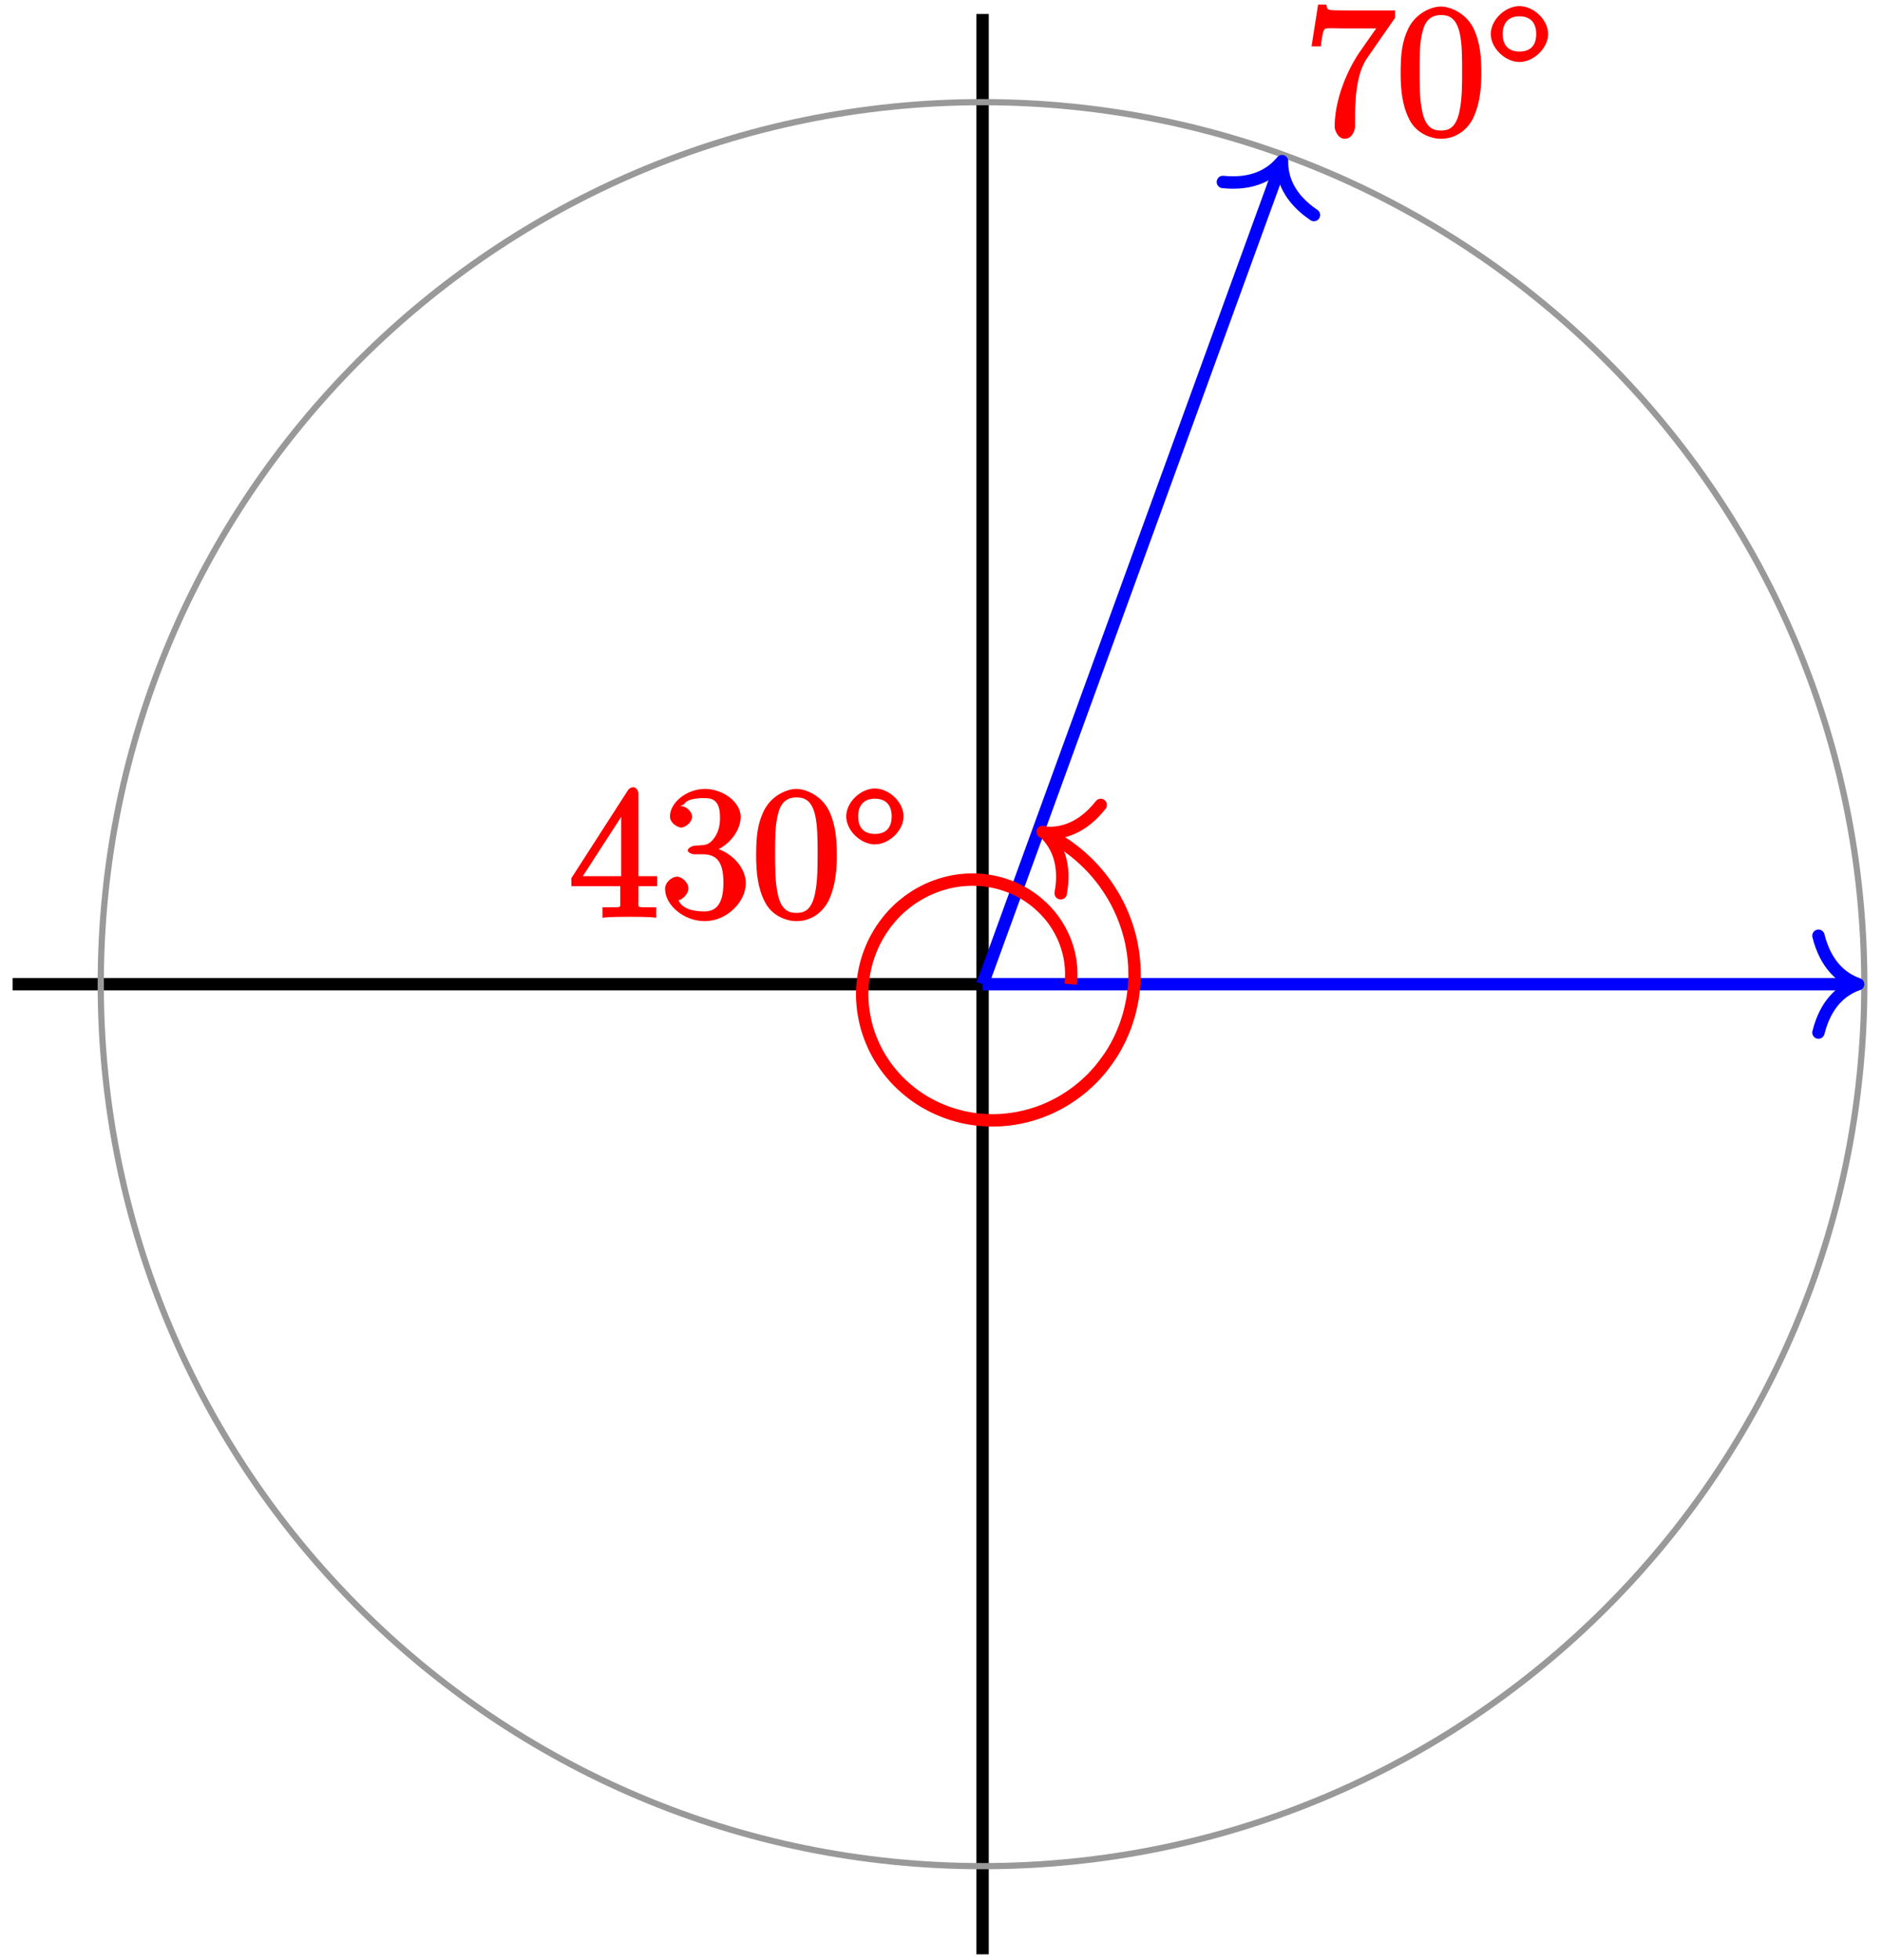 <?xml version="1.0" encoding="UTF-8"?>
<svg xmlns="http://www.w3.org/2000/svg" xmlns:xlink="http://www.w3.org/1999/xlink" width="121pt" height="126pt" viewBox="0 0 121 126" version="1.1">
<defs>
<g>
<symbol overflow="visible" id="glyph0-0">
<path style="stroke:none;" d=""/>
</symbol>
<symbol overflow="visible" id="glyph0-1">
<path style="stroke:none;" d="M 5.828 -7.562 L 5.828 -8 L 2.797 -8 C 1.344 -8 1.484 -8 1.406 -8.375 L 0.875 -8.375 L 0.453 -5.688 L 1.047 -5.688 C 1.094 -6.047 1.156 -6.688 1.312 -6.812 C 1.406 -6.891 2.203 -6.844 2.359 -6.844 L 4.609 -6.844 L 3.516 -5.281 C 3.188 -4.812 1.938 -2.75 1.938 -0.5 C 1.938 -0.375 2.109 0.25 2.594 0.25 C 3.094 0.25 3.25 -0.359 3.25 -0.516 L 3.25 -1.109 C 3.25 -2.891 3.484 -4.172 4.047 -4.969 L 5.828 -7.531 Z M 5.828 -7.562 "/>
</symbol>
<symbol overflow="visible" id="glyph0-2">
<path style="stroke:none;" d="M 5.516 -3.969 C 5.516 -4.953 5.453 -5.922 5.016 -6.844 C 4.531 -7.828 3.516 -8.25 2.922 -8.25 C 2.234 -8.25 1.219 -7.75 0.781 -6.75 C 0.438 -6 0.328 -5.266 0.328 -3.969 C 0.328 -2.812 0.453 -1.828 0.891 -0.984 C 1.344 -0.078 2.297 0.25 2.922 0.25 C 3.953 0.25 4.656 -0.406 4.984 -1.062 C 5.484 -2.109 5.516 -3.281 5.516 -3.969 Z M 2.922 -0.281 C 2.531 -0.281 1.906 -0.344 1.688 -1.656 C 1.547 -2.359 1.547 -3.281 1.547 -4.109 C 1.547 -5.094 1.547 -5.969 1.75 -6.688 C 1.953 -7.484 2.406 -7.703 2.922 -7.703 C 3.375 -7.703 3.891 -7.578 4.125 -6.547 C 4.281 -5.875 4.281 -4.922 4.281 -4.109 C 4.281 -3.312 4.281 -2.406 4.141 -1.672 C 3.922 -0.359 3.328 -0.281 2.922 -0.281 Z M 2.922 -0.281 "/>
</symbol>
<symbol overflow="visible" id="glyph0-3">
<path style="stroke:none;" d="M 4.469 -7.922 C 4.469 -8.156 4.312 -8.359 4.141 -8.359 C 4.047 -8.359 3.891 -8.312 3.797 -8.172 L 0.156 -2.516 L 0.156 -2 L 3.297 -2 L 3.297 -1.047 C 3.297 -0.609 3.438 -0.641 2.562 -0.641 L 2.156 -0.641 L 2.156 0.031 C 2.609 -0.031 3.547 -0.031 3.891 -0.031 C 4.219 -0.031 5.172 -0.031 5.609 0.031 L 5.609 -0.641 L 5.219 -0.641 C 4.344 -0.641 4.469 -0.609 4.469 -1.047 L 4.469 -2 L 5.672 -2 L 5.672 -2.641 L 4.469 -2.641 Z M 3.359 -7 L 3.359 -2.641 L 0.891 -2.641 L 3.641 -6.891 Z M 3.359 -7 "/>
</symbol>
<symbol overflow="visible" id="glyph0-4">
<path style="stroke:none;" d="M 2.203 -4.594 C 2 -4.578 1.781 -4.406 1.781 -4.297 C 1.781 -4.188 2.016 -4.047 2.219 -4.047 L 2.766 -4.047 C 3.797 -4.047 4.078 -3.344 4.078 -2.203 C 4.078 -0.641 3.438 -0.375 2.844 -0.375 C 2.266 -0.375 1.453 -0.484 1.188 -1.094 C 1.328 -1.078 1.828 -1.438 1.828 -1.859 C 1.828 -2.219 1.422 -2.609 1.094 -2.609 C 0.797 -2.609 0.328 -2.281 0.328 -1.828 C 0.328 -0.766 1.547 0.25 2.875 0.25 C 4.297 0.25 5.516 -0.984 5.516 -2.188 C 5.516 -3.281 4.469 -4.297 3.328 -4.5 L 3.328 -4.203 C 4.359 -4.5 5.188 -5.516 5.188 -6.453 C 5.188 -7.406 4.047 -8.25 2.891 -8.25 C 1.703 -8.25 0.641 -7.359 0.641 -6.484 C 0.641 -6.016 1.188 -5.766 1.359 -5.766 C 1.609 -5.766 2.062 -6.094 2.062 -6.453 C 2.062 -6.844 1.609 -7.156 1.344 -7.156 C 1.281 -7.156 1.25 -7.156 1.531 -7.25 C 1.781 -7.703 2.797 -7.656 2.859 -7.656 C 3.25 -7.656 3.859 -7.625 3.859 -6.453 C 3.859 -6.234 3.875 -5.672 3.531 -5.156 C 3.172 -4.625 2.875 -4.641 2.562 -4.625 Z M 2.203 -4.594 "/>
</symbol>
<symbol overflow="visible" id="glyph1-0">
<path style="stroke:none;" d=""/>
</symbol>
<symbol overflow="visible" id="glyph1-1">
<path style="stroke:none;" d="M 3.953 -2.141 C 3.953 -3.062 3.016 -3.938 2.109 -3.938 C 1.203 -3.938 0.266 -3.062 0.266 -2.141 C 0.266 -1.234 1.203 -0.344 2.109 -0.344 C 3.016 -0.344 3.953 -1.234 3.953 -2.141 Z M 2.109 -1.016 C 1.406 -1.016 1.031 -1.422 1.031 -2.141 C 1.031 -2.859 1.406 -3.281 2.109 -3.281 C 2.828 -3.281 3.188 -2.859 3.188 -2.141 C 3.188 -1.422 2.828 -1.016 2.109 -1.016 Z M 2.109 -1.016 "/>
</symbol>
</g>
</defs>
<g id="surface1">
<path style="fill:none;stroke-width:0.797;stroke-linecap:butt;stroke-linejoin:miter;stroke:rgb(0%,0%,0%);stroke-opacity:1;stroke-miterlimit:10;" d="M 0.002 -62.361 L 0.002 62.362 " transform="matrix(1,0,0,-1,63.17,63.26)"/>
<path style="fill:none;stroke-width:0.797;stroke-linecap:butt;stroke-linejoin:miter;stroke:rgb(0%,0%,0%);stroke-opacity:1;stroke-miterlimit:10;" d="M -62.361 -0.002 L 0.002 -0.002 " transform="matrix(1,0,0,-1,63.17,63.26)"/>
<path style="fill:none;stroke-width:0.399;stroke-linecap:butt;stroke-linejoin:miter;stroke:rgb(59.999%,59.999%,59.999%);stroke-opacity:1;stroke-miterlimit:10;" d="M 56.693 -0.002 C 56.693 31.311 31.31 56.694 0.002 56.694 C -31.311 56.694 -56.693 31.311 -56.693 -0.002 C -56.693 -31.31 -31.311 -56.693 0.002 -56.693 C 31.31 -56.693 56.693 -31.31 56.693 -0.002 Z M 56.693 -0.002 " transform="matrix(1,0,0,-1,63.17,63.26)"/>
<path style="fill:none;stroke-width:0.797;stroke-linecap:butt;stroke-linejoin:miter;stroke:rgb(0%,0%,100%);stroke-opacity:1;stroke-miterlimit:10;" d="M 0.002 -0.002 L 55.896 -0.002 " transform="matrix(1,0,0,-1,63.17,63.26)"/>
<path style="fill:none;stroke-width:0.797;stroke-linecap:round;stroke-linejoin:round;stroke:rgb(0%,0%,100%);stroke-opacity:1;stroke-miterlimit:10;" d="M -2.551 3.112 C -2.086 1.244 -1.047 0.362 -0 -0.002 C -1.047 -0.361 -2.086 -1.244 -2.551 -3.111 " transform="matrix(1,0,0,-1,119.465,63.26)"/>
<path style="fill:none;stroke-width:0.797;stroke-linecap:butt;stroke-linejoin:miter;stroke:rgb(0%,0%,100%);stroke-opacity:1;stroke-miterlimit:10;" d="M 0.002 -0.002 L 19.119 52.526 " transform="matrix(1,0,0,-1,63.17,63.26)"/>
<path style="fill:none;stroke-width:0.797;stroke-linecap:round;stroke-linejoin:round;stroke:rgb(0%,0%,100%);stroke-opacity:1;stroke-miterlimit:10;" d="M -2.551 3.11 C -2.084 1.245 -1.045 0.365 0.001 -0.001 C -1.047 -0.362 -2.083 -1.245 -2.55 -3.109 " transform="matrix(0.342,-0.941,-0.941,-0.342,82.424,10.36)"/>
<g style="fill:rgb(100%,0%,0%);fill-opacity:1;">
  <use xlink:href="#glyph0-1" x="83.87" y="8.67"/>
  <use xlink:href="#glyph0-2" x="89.723" y="8.67"/>
</g>
<g style="fill:rgb(100%,0%,0%);fill-opacity:1;">
  <use xlink:href="#glyph1-1" x="95.58" y="4.33"/>
</g>
<path style="fill:none;stroke-width:0.797;stroke-linecap:butt;stroke-linejoin:miter;stroke:rgb(100%,0%,0%);stroke-opacity:1;stroke-miterlimit:10;" d="M 5.67 -0.002 C 5.67 -0.002 5.685 0.155 5.689 0.213 C 5.693 0.276 5.697 0.369 5.701 0.432 C 5.705 0.49 5.705 0.588 5.705 0.647 C 5.705 0.709 5.705 0.807 5.701 0.865 C 5.697 0.928 5.693 1.026 5.689 1.084 C 5.685 1.147 5.674 1.244 5.666 1.303 C 5.662 1.365 5.646 1.463 5.639 1.522 C 5.627 1.584 5.611 1.682 5.6 1.74 C 5.588 1.803 5.568 1.901 5.553 1.959 C 5.537 2.022 5.514 2.115 5.498 2.178 C 5.482 2.237 5.455 2.334 5.435 2.393 C 5.416 2.451 5.385 2.549 5.361 2.608 C 5.342 2.666 5.307 2.76 5.283 2.819 C 5.26 2.877 5.221 2.971 5.193 3.03 C 5.166 3.084 5.123 3.178 5.096 3.233 C 5.068 3.291 5.021 3.381 4.99 3.44 C 4.959 3.494 4.908 3.584 4.877 3.639 C 4.846 3.694 4.791 3.78 4.756 3.834 C 4.721 3.889 4.662 3.975 4.627 4.03 C 4.588 4.08 4.529 4.166 4.49 4.217 C 4.451 4.268 4.385 4.35 4.346 4.401 C 4.303 4.451 4.236 4.53 4.189 4.58 C 4.146 4.627 4.076 4.705 4.033 4.752 C 3.986 4.799 3.912 4.873 3.865 4.92 C 3.818 4.967 3.74 5.037 3.689 5.08 C 3.643 5.127 3.56 5.194 3.51 5.237 C 3.459 5.28 3.377 5.346 3.322 5.389 C 3.271 5.428 3.185 5.49 3.131 5.53 C 3.076 5.569 2.986 5.631 2.932 5.666 C 2.873 5.701 2.783 5.76 2.725 5.795 C 2.666 5.83 2.572 5.885 2.514 5.916 C 2.455 5.947 2.357 5.998 2.299 6.03 C 2.236 6.061 2.139 6.108 2.076 6.135 C 2.014 6.162 1.916 6.205 1.853 6.233 C 1.787 6.256 1.685 6.299 1.623 6.322 C 1.557 6.346 1.451 6.381 1.389 6.401 C 1.322 6.424 1.217 6.455 1.15 6.475 C 1.084 6.494 0.975 6.522 0.908 6.537 C 0.842 6.553 0.732 6.576 0.662 6.592 C 0.596 6.604 0.486 6.623 0.416 6.635 C 0.346 6.647 0.236 6.662 0.166 6.67 C 0.096 6.678 -0.014 6.69 -0.084 6.697 C -0.154 6.701 -0.268 6.709 -0.338 6.713 C -0.408 6.717 -0.522 6.721 -0.596 6.721 C -0.666 6.721 -0.779 6.721 -0.85 6.717 C -0.92 6.717 -1.033 6.709 -1.107 6.705 C -1.178 6.701 -1.291 6.69 -1.365 6.682 C -1.436 6.674 -1.549 6.658 -1.619 6.651 C -1.69 6.639 -1.807 6.619 -1.877 6.608 C -1.947 6.596 -2.061 6.572 -2.131 6.557 C -2.201 6.541 -2.315 6.514 -2.385 6.494 C -2.455 6.475 -2.568 6.444 -2.639 6.42 C -2.709 6.401 -2.818 6.365 -2.889 6.338 C -2.959 6.315 -3.068 6.276 -3.135 6.248 C -3.205 6.221 -3.315 6.178 -3.381 6.147 C -3.447 6.115 -3.557 6.069 -3.623 6.037 C -3.69 6.002 -3.795 5.951 -3.861 5.916 C -3.928 5.881 -4.033 5.822 -4.096 5.787 C -4.162 5.748 -4.264 5.686 -4.326 5.647 C -4.389 5.608 -4.49 5.541 -4.553 5.498 C -4.615 5.455 -4.713 5.385 -4.772 5.342 C -4.834 5.295 -4.928 5.221 -4.986 5.174 C -5.045 5.127 -5.139 5.049 -5.197 5.002 C -5.252 4.951 -5.346 4.869 -5.4 4.819 C -5.455 4.764 -5.541 4.682 -5.596 4.627 C -5.65 4.572 -5.732 4.483 -5.787 4.428 C -5.838 4.369 -5.92 4.28 -5.967 4.221 C -6.018 4.162 -6.096 4.065 -6.143 4.006 C -6.193 3.944 -6.268 3.846 -6.311 3.783 C -6.357 3.721 -6.428 3.619 -6.471 3.553 C -6.514 3.49 -6.58 3.385 -6.623 3.319 C -6.662 3.252 -6.729 3.143 -6.764 3.076 C -6.803 3.01 -6.865 2.897 -6.9 2.83 C -6.936 2.76 -6.99 2.647 -7.025 2.576 C -7.057 2.506 -7.107 2.389 -7.139 2.315 C -7.17 2.244 -7.217 2.127 -7.244 2.053 C -7.272 1.979 -7.315 1.858 -7.342 1.783 C -7.365 1.709 -7.404 1.588 -7.428 1.51 C -7.451 1.436 -7.482 1.311 -7.502 1.233 C -7.522 1.155 -7.553 1.03 -7.568 0.951 C -7.584 0.873 -7.611 0.748 -7.623 0.67 C -7.639 0.588 -7.658 0.463 -7.666 0.381 C -7.678 0.303 -7.693 0.174 -7.701 0.092 C -7.709 0.014 -7.721 -0.115 -7.725 -0.197 C -7.729 -0.279 -7.732 -0.408 -7.736 -0.49 C -7.736 -0.572 -7.736 -0.701 -7.736 -0.783 C -7.732 -0.865 -7.729 -0.998 -7.725 -1.076 C -7.721 -1.158 -7.709 -1.291 -7.701 -1.373 C -7.693 -1.455 -7.682 -1.588 -7.67 -1.666 C -7.658 -1.748 -7.639 -1.881 -7.623 -1.963 C -7.611 -2.041 -7.584 -2.174 -7.568 -2.256 C -7.553 -2.334 -7.522 -2.467 -7.502 -2.545 C -7.482 -2.627 -7.447 -2.756 -7.424 -2.838 C -7.4 -2.916 -7.361 -3.045 -7.334 -3.123 C -7.307 -3.201 -7.264 -3.33 -7.232 -3.408 C -7.201 -3.486 -7.154 -3.611 -7.119 -3.689 C -7.088 -3.767 -7.033 -3.892 -6.998 -3.967 C -6.963 -4.045 -6.904 -4.166 -6.865 -4.24 C -6.826 -4.318 -6.76 -4.435 -6.721 -4.51 C -6.678 -4.584 -6.611 -4.701 -6.565 -4.775 C -6.522 -4.849 -6.447 -4.963 -6.4 -5.033 C -6.354 -5.107 -6.275 -5.217 -6.225 -5.287 C -6.174 -5.357 -6.092 -5.467 -6.037 -5.537 C -5.986 -5.603 -5.897 -5.709 -5.842 -5.775 C -5.787 -5.842 -5.697 -5.947 -5.639 -6.01 C -5.58 -6.076 -5.482 -6.174 -5.424 -6.236 C -5.361 -6.299 -5.264 -6.396 -5.201 -6.455 C -5.135 -6.517 -5.033 -6.611 -4.967 -6.666 C -4.9 -6.724 -4.795 -6.814 -4.725 -6.869 C -4.658 -6.924 -4.545 -7.01 -4.479 -7.064 C -4.408 -7.115 -4.291 -7.197 -4.221 -7.248 C -4.147 -7.299 -4.029 -7.377 -3.955 -7.424 C -3.881 -7.47 -3.76 -7.545 -3.682 -7.592 C -3.607 -7.635 -3.482 -7.705 -3.404 -7.744 C -3.326 -7.787 -3.197 -7.853 -3.119 -7.892 C -3.037 -7.931 -2.908 -7.99 -2.826 -8.025 C -2.744 -8.064 -2.611 -8.119 -2.529 -8.15 C -2.447 -8.185 -2.311 -8.236 -2.229 -8.263 C -2.143 -8.295 -2.006 -8.338 -1.92 -8.365 C -1.834 -8.392 -1.693 -8.431 -1.607 -8.455 C -1.522 -8.478 -1.381 -8.513 -1.291 -8.537 C -1.201 -8.556 -1.061 -8.584 -0.971 -8.603 C -0.881 -8.619 -0.736 -8.642 -0.647 -8.658 C -0.557 -8.67 -0.412 -8.689 -0.322 -8.701 C -0.233 -8.709 -0.084 -8.724 0.006 -8.732 C 0.096 -8.736 0.244 -8.744 0.334 -8.748 C 0.428 -8.752 0.576 -8.756 0.666 -8.756 C 0.76 -8.756 0.908 -8.752 0.998 -8.748 C 1.092 -8.744 1.24 -8.736 1.33 -8.728 C 1.424 -8.72 1.572 -8.705 1.666 -8.693 C 1.756 -8.685 1.904 -8.666 1.998 -8.65 C 2.088 -8.635 2.236 -8.611 2.326 -8.592 C 2.42 -8.576 2.564 -8.545 2.658 -8.521 C 2.748 -8.502 2.893 -8.463 2.986 -8.439 C 3.076 -8.412 3.221 -8.373 3.31 -8.342 C 3.4 -8.314 3.545 -8.267 3.631 -8.236 C 3.721 -8.201 3.861 -8.15 3.951 -8.115 C 4.037 -8.08 4.178 -8.021 4.264 -7.982 C 4.353 -7.943 4.49 -7.877 4.576 -7.834 C 4.662 -7.795 4.795 -7.724 4.881 -7.678 C 4.963 -7.631 5.1 -7.556 5.182 -7.51 C 5.264 -7.459 5.393 -7.381 5.475 -7.326 C 5.557 -7.275 5.682 -7.189 5.764 -7.135 C 5.842 -7.08 5.967 -6.99 6.045 -6.931 C 6.119 -6.873 6.24 -6.779 6.318 -6.717 C 6.393 -6.654 6.51 -6.556 6.584 -6.49 C 6.654 -6.428 6.771 -6.322 6.842 -6.256 C 6.912 -6.185 7.021 -6.076 7.092 -6.01 C 7.158 -5.939 7.268 -5.822 7.33 -5.752 C 7.396 -5.678 7.502 -5.56 7.564 -5.486 C 7.627 -5.412 7.725 -5.287 7.783 -5.209 C 7.846 -5.131 7.939 -5.006 7.994 -4.924 C 8.053 -4.845 8.143 -4.717 8.197 -4.635 C 8.252 -4.553 8.338 -4.416 8.389 -4.334 C 8.439 -4.248 8.518 -4.111 8.568 -4.021 C 8.615 -3.935 8.689 -3.795 8.736 -3.709 C 8.779 -3.619 8.85 -3.474 8.893 -3.385 C 8.935 -3.291 8.998 -3.146 9.037 -3.053 C 9.076 -2.963 9.135 -2.81 9.17 -2.717 C 9.205 -2.623 9.256 -2.47 9.287 -2.377 C 9.318 -2.279 9.369 -2.127 9.396 -2.029 C 9.424 -1.931 9.467 -1.775 9.49 -1.677 C 9.514 -1.58 9.549 -1.424 9.568 -1.322 C 9.592 -1.224 9.619 -1.064 9.639 -0.963 C 9.654 -0.865 9.678 -0.701 9.693 -0.599 C 9.705 -0.502 9.721 -0.338 9.732 -0.236 C 9.74 -0.135 9.752 0.03 9.76 0.131 C 9.764 0.233 9.771 0.397 9.771 0.498 C 9.771 0.604 9.771 0.768 9.768 0.869 C 9.768 0.975 9.76 1.139 9.756 1.24 C 9.748 1.342 9.732 1.51 9.725 1.612 C 9.713 1.713 9.693 1.881 9.682 1.983 C 9.666 2.084 9.643 2.248 9.623 2.35 C 9.603 2.455 9.572 2.615 9.553 2.717 C 9.529 2.822 9.49 2.983 9.467 3.084 C 9.439 3.186 9.396 3.35 9.365 3.447 C 9.334 3.549 9.283 3.709 9.252 3.807 C 9.217 3.908 9.162 4.065 9.123 4.162 C 9.084 4.264 9.021 4.42 8.982 4.518 C 8.939 4.612 8.873 4.768 8.826 4.862 C 8.783 4.959 8.705 5.112 8.658 5.205 C 8.611 5.299 8.529 5.447 8.475 5.541 C 8.424 5.635 8.338 5.78 8.279 5.869 C 8.225 5.963 8.131 6.104 8.072 6.194 C 8.014 6.283 7.916 6.424 7.853 6.51 C 7.791 6.596 7.685 6.733 7.619 6.819 C 7.553 6.901 7.443 7.033 7.377 7.115 C 7.307 7.197 7.193 7.326 7.119 7.408 C 7.045 7.487 6.928 7.612 6.85 7.69 C 6.775 7.764 6.65 7.885 6.572 7.959 C 6.494 8.033 6.365 8.151 6.283 8.221 C 6.201 8.291 6.064 8.405 5.982 8.475 C 5.896 8.541 5.76 8.647 5.67 8.713 C 5.584 8.78 5.443 8.881 5.35 8.94 C 5.26 9.002 5.115 9.1 5.021 9.158 C 4.932 9.217 4.779 9.307 4.685 9.362 C 4.588 9.416 4.435 9.502 4.338 9.557 C 4.24 9.608 4.084 9.686 3.982 9.733 C 3.885 9.783 3.623 9.901 4.35 9.572 " transform="matrix(1,0,0,-1,63.17,63.26)"/>
<path style="fill:none;stroke-width:0.797;stroke-linecap:round;stroke-linejoin:round;stroke:rgb(100%,0%,0%);stroke-opacity:1;stroke-miterlimit:10;" d="M -2.552 3.111 C -2.086 1.245 -1.047 0.364 0 -0 C -1.047 -0.364 -2.087 -1.244 -2.549 -3.111 " transform="matrix(-0.912,-0.414,-0.414,0.912,67.156,53.524)"/>
<g style="fill:rgb(100%,0%,0%);fill-opacity:1;">
  <use xlink:href="#glyph0-3" x="36.58" y="58.96"/>
  <use xlink:href="#glyph0-4" x="42.433" y="58.96"/>
  <use xlink:href="#glyph0-2" x="48.286" y="58.96"/>
</g>
<g style="fill:rgb(100%,0%,0%);fill-opacity:1;">
  <use xlink:href="#glyph1-1" x="54.14" y="54.62"/>
</g>
</g>
</svg>
